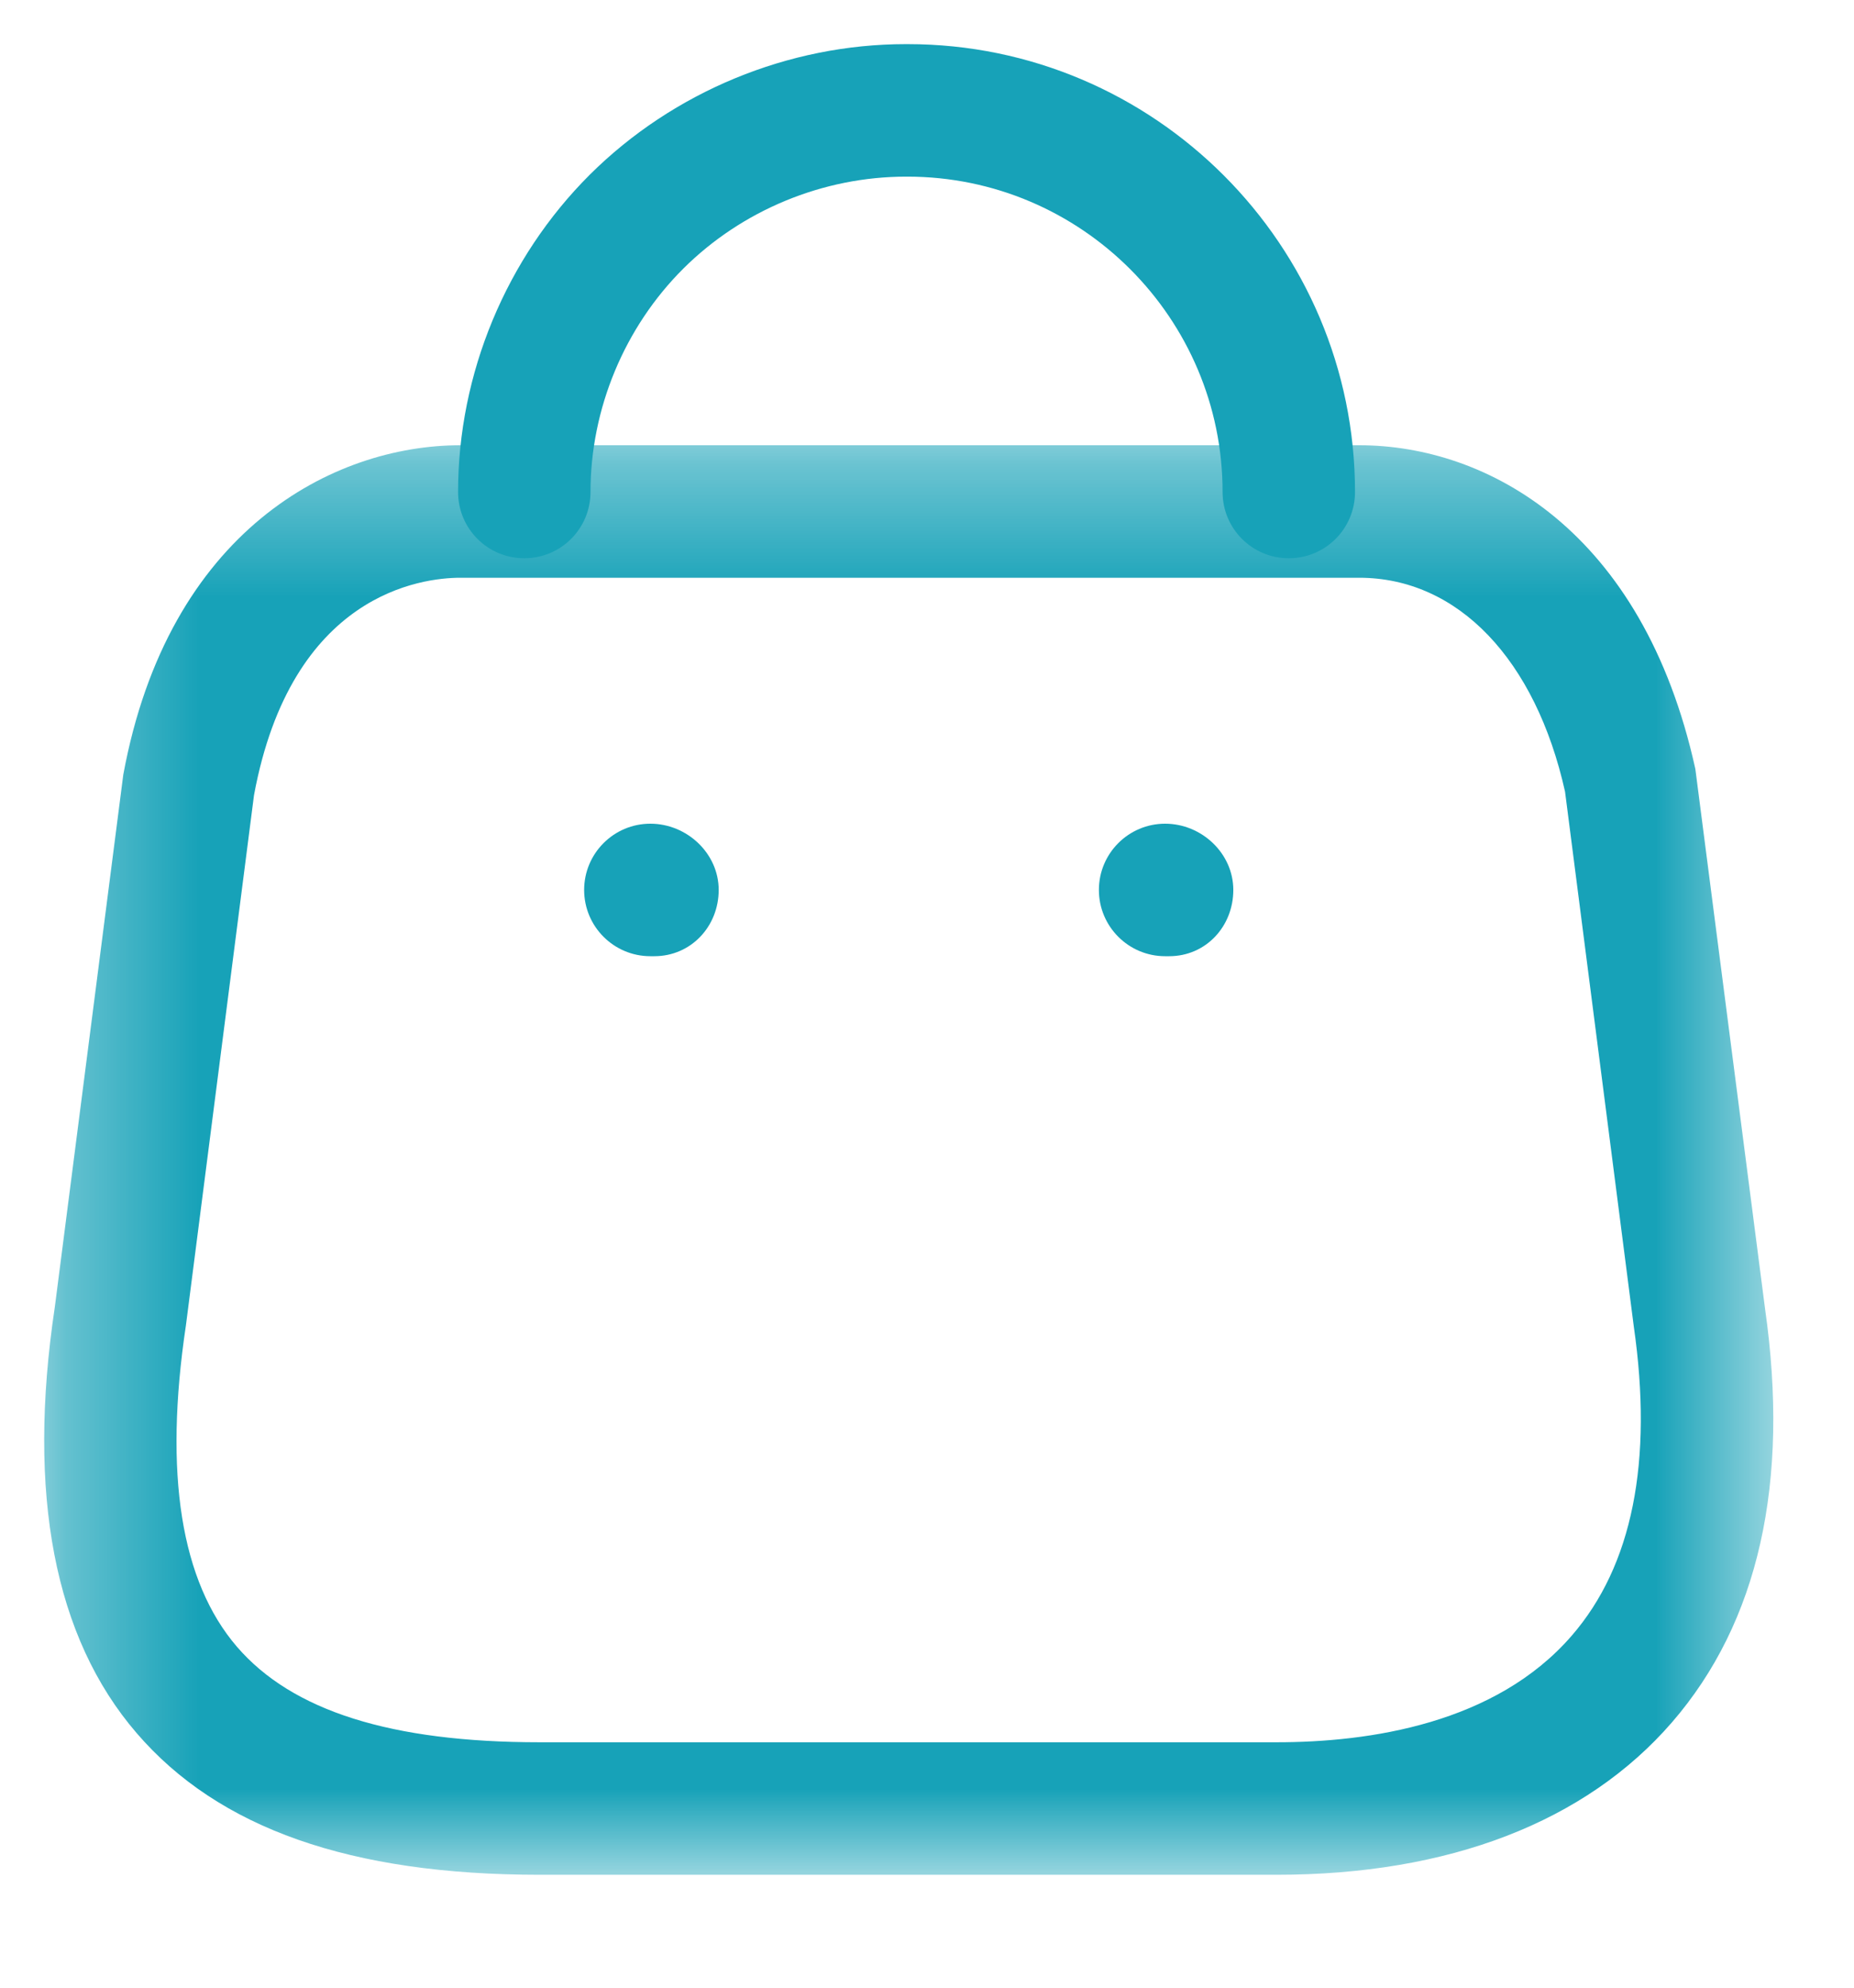 <svg width="14" height="15" viewBox="0 0 14 15" fill="none" xmlns="http://www.w3.org/2000/svg">
<mask id="mask0_1091_269" style="mask-type:luminance" maskUnits="userSpaceOnUse" x="0" y="3" width="14" height="12">
<path fill-rule="evenodd" clip-rule="evenodd" d="M0.333 3.36H13.39V14.148H0.333V3.36Z" fill="white"/>
</mask>
<g mask="url(#mask0_1091_269)">
<path fill-rule="evenodd" clip-rule="evenodd" d="M3.477 4.36C3.183 4.36 2.2 4.479 1.918 6.001L1.404 10.001C1.236 11.123 1.366 11.935 1.789 12.427C2.207 12.912 2.955 13.148 4.075 13.148H9.64C10.339 13.148 11.293 13.009 11.869 12.343C12.326 11.816 12.484 11.031 12.337 10.009L11.818 5.974C11.596 4.98 11.012 4.36 10.263 4.36H3.477ZM9.64 14.148H4.075C2.646 14.148 1.651 13.798 1.032 13.079C0.41 12.357 0.202 11.275 0.414 9.863L0.931 5.846C1.271 4.004 2.514 3.36 3.477 3.36H10.263C11.23 3.36 12.405 4.002 12.802 5.803L13.328 9.874C13.516 11.188 13.28 12.242 12.625 12.998C11.973 13.75 10.941 14.148 9.64 14.148Z" fill="#17A2B8"/>
</g>
<path fill-rule="evenodd" clip-rule="evenodd" d="M9.732 4.213C9.456 4.213 9.232 3.99 9.232 3.713C9.232 2.401 8.164 1.333 6.852 1.333H6.842C6.215 1.333 5.603 1.586 5.16 2.027C4.715 2.47 4.459 3.086 4.459 3.713C4.459 3.99 4.235 4.213 3.959 4.213C3.683 4.213 3.459 3.99 3.459 3.713C3.459 2.821 3.822 1.948 4.454 1.318C5.084 0.692 5.953 0.333 6.84 0.333H6.854C8.716 0.333 10.232 1.849 10.232 3.713C10.232 3.99 10.008 4.213 9.732 4.213Z" fill="#17A2B8"/>
<path fill-rule="evenodd" clip-rule="evenodd" d="M8.829 7.216H8.798C8.522 7.216 8.298 6.992 8.298 6.716C8.298 6.44 8.522 6.216 8.798 6.216C9.074 6.216 9.313 6.44 9.313 6.716C9.313 6.992 9.105 7.216 8.829 7.216Z" fill="#17A2B8"/>
<path fill-rule="evenodd" clip-rule="evenodd" d="M4.941 7.216H4.911C4.635 7.216 4.411 6.992 4.411 6.716C4.411 6.44 4.635 6.216 4.911 6.216C5.187 6.216 5.427 6.44 5.427 6.716C5.427 6.992 5.217 7.216 4.941 7.216Z" fill="#17A2B8"/>
</svg>
